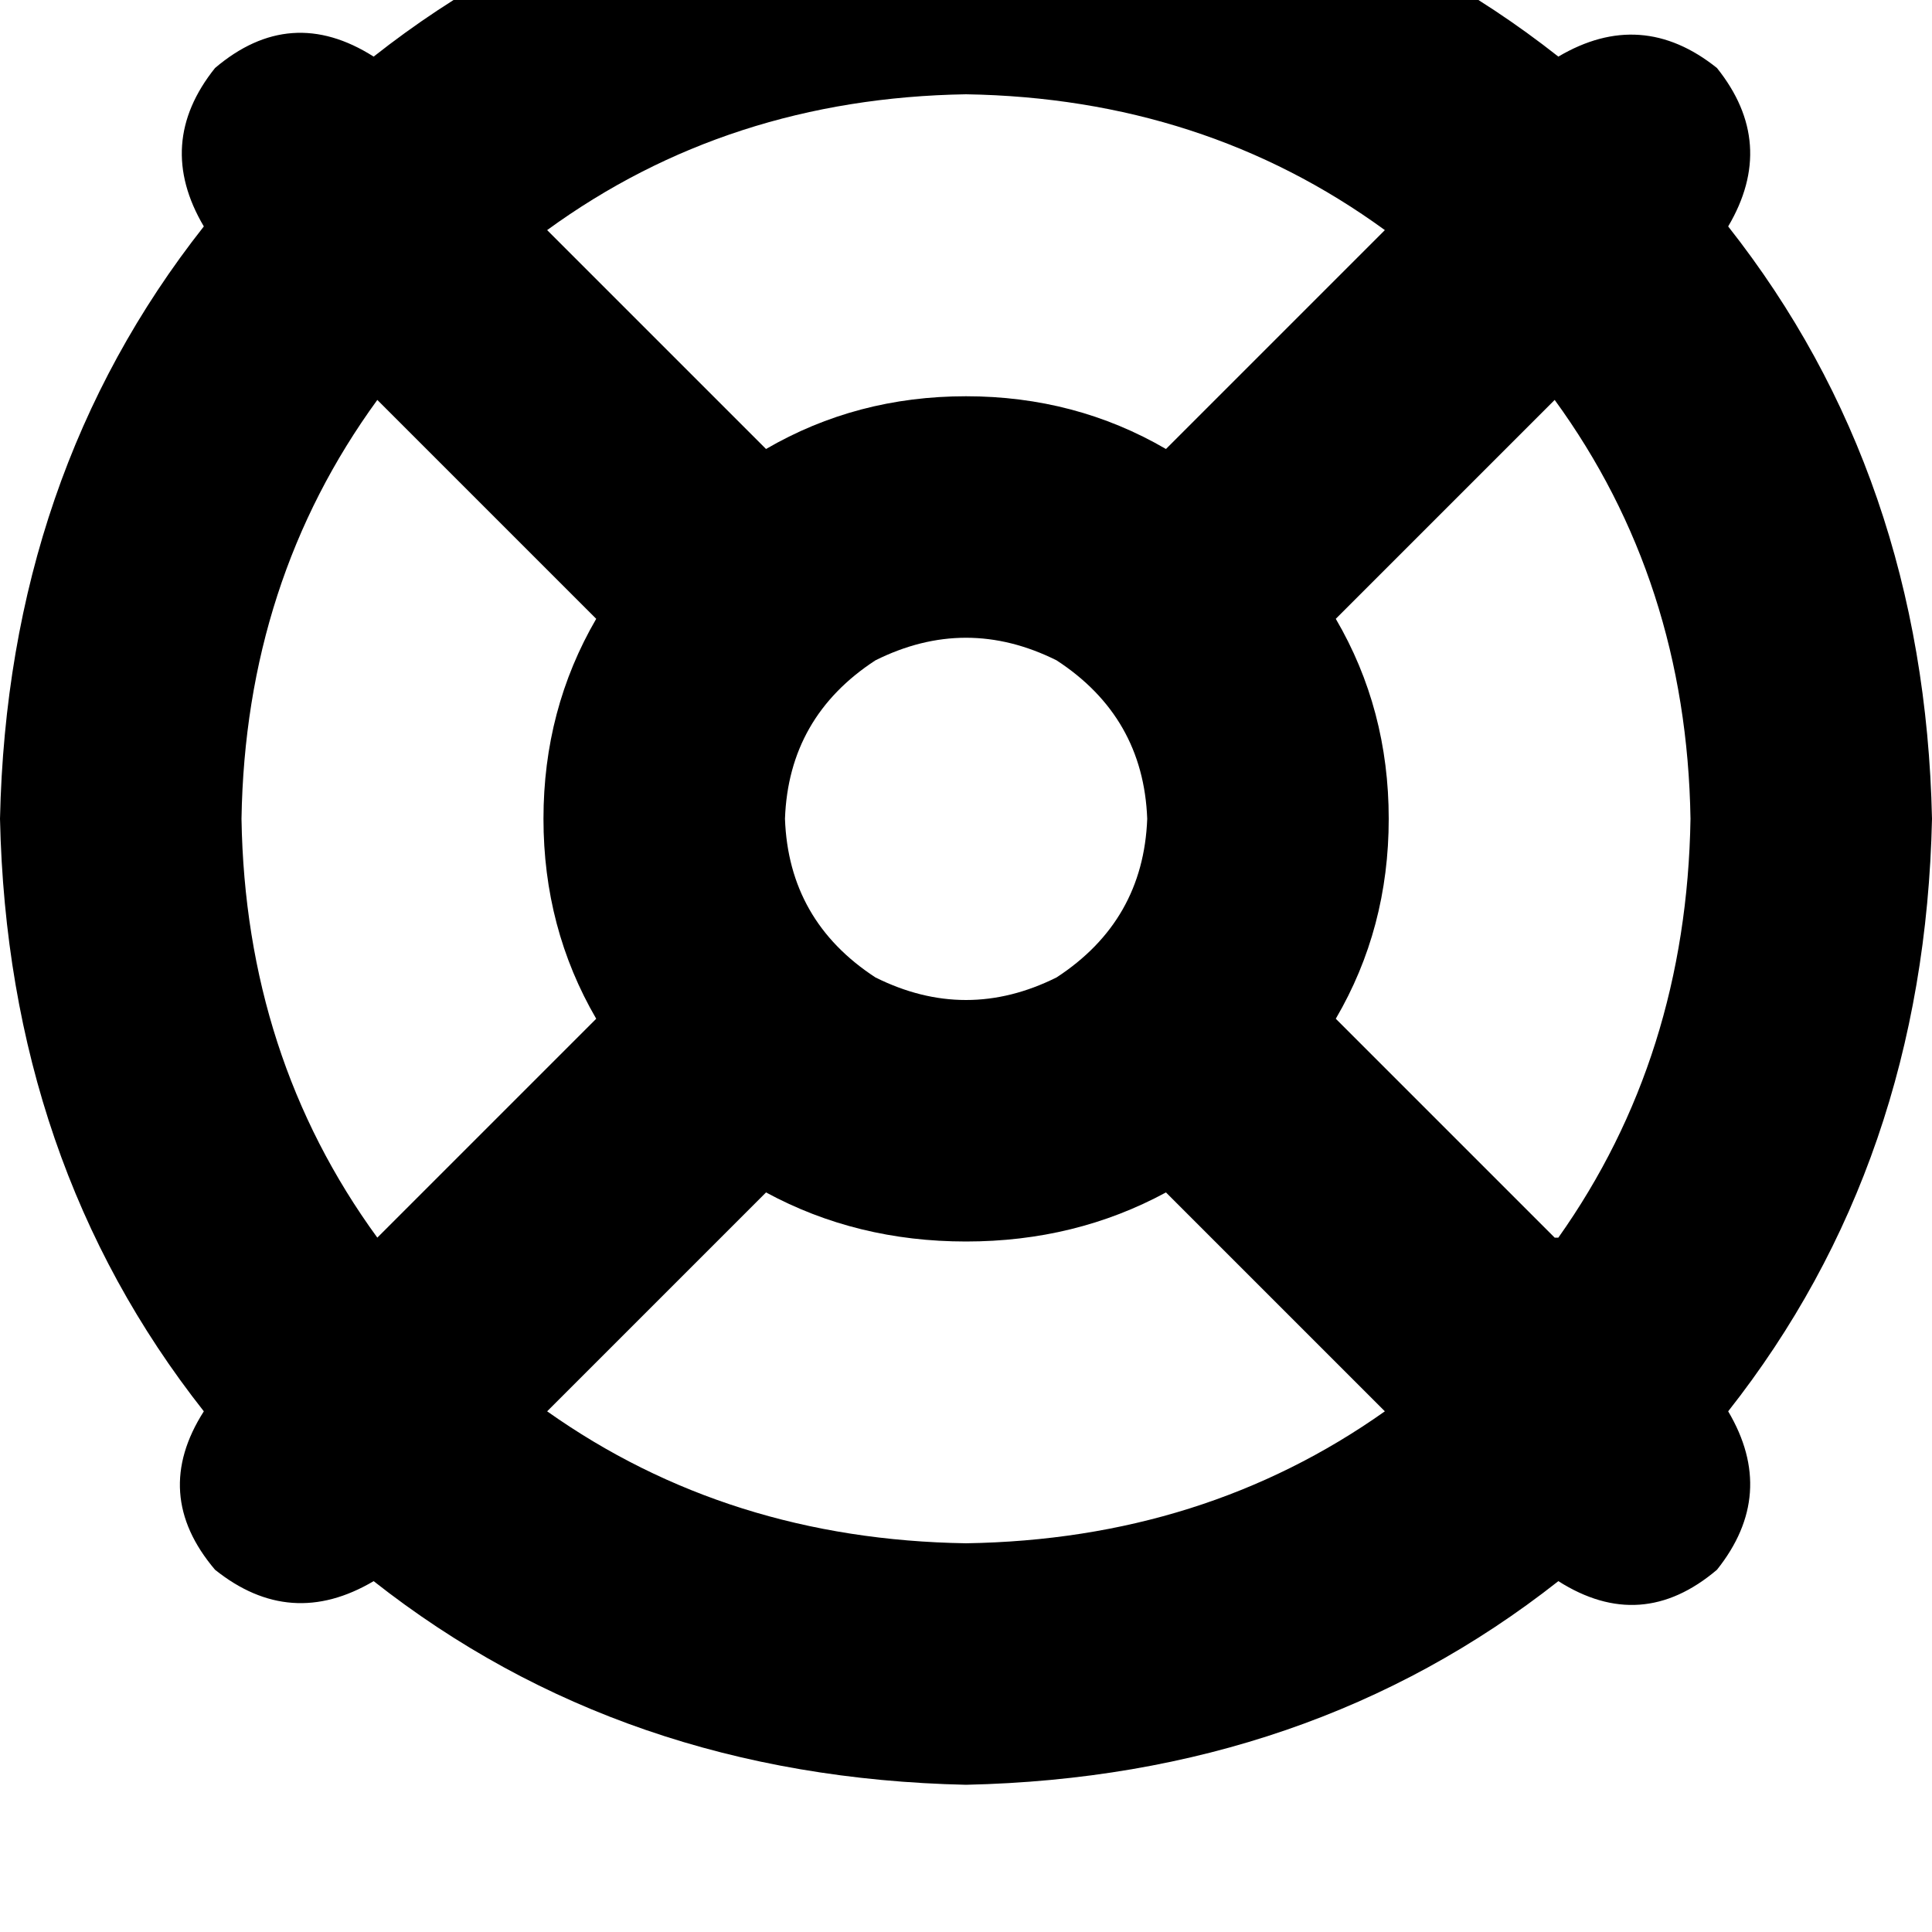 <svg height="1000" width="1000" xmlns="http://www.w3.org/2000/svg"><path d="M716.8 730.5Q623 796.9 500 798.8 377 796.9 283.2 730.5L396.5 617.2q46.9 25.4 103.5 25.4t103.5 -25.4l113.3 113.3zm177.7 0Q996.1 601.6 1000 423.8 996.1 246.1 894.5 117.2q25.4 -43 -5.8 -82Q849.6 3.9 806.6 29.3 677.7 -72.3 500 -76.2 322.3 -72.3 193.4 29.3 150.4 2 111.3 35.2q-31.2 39 -5.8 82Q3.9 246.1 0 423.8q3.9 177.8 105.5 306.7 -27.4 42.9 5.8 82 39.1 31.3 82.1 5.9Q322.3 919.9 500 923.8q177.7 -3.9 306.6 -105.4 43 27.3 82.1 -5.9 31.2 -39.1 5.8 -82zm-89.8 -89.9L691.4 527.3l113.3 113.3L691.4 527.3q27.4 -46.8 27.4 -103.5T691.4 320.3L804.7 207Q873 300.8 875 423.8q-2 123.1 -68.4 216.8h-1.9zM716.8 119.1L603.5 232.4 716.8 119.1 603.5 232.4Q556.6 205.1 500 205.1t-103.5 27.3L283.2 119.1Q377 50.8 500 48.8q123 2 216.8 70.3zM308.6 527.3L195.3 640.6 308.6 527.3 195.3 640.6Q127 546.9 125 423.8q2 -123 70.3 -216.8l113.3 113.3q-27.3 46.9 -27.3 103.5t27.3 103.5zm97.7 -103.5q1.9 -52.7 46.8 -82 46.9 -23.4 93.8 0 44.9 29.3 46.9 82 -2 52.8 -46.9 82.1 -46.9 23.4 -93.8 0 -44.9 -29.3 -46.8 -82.1z"/></svg>